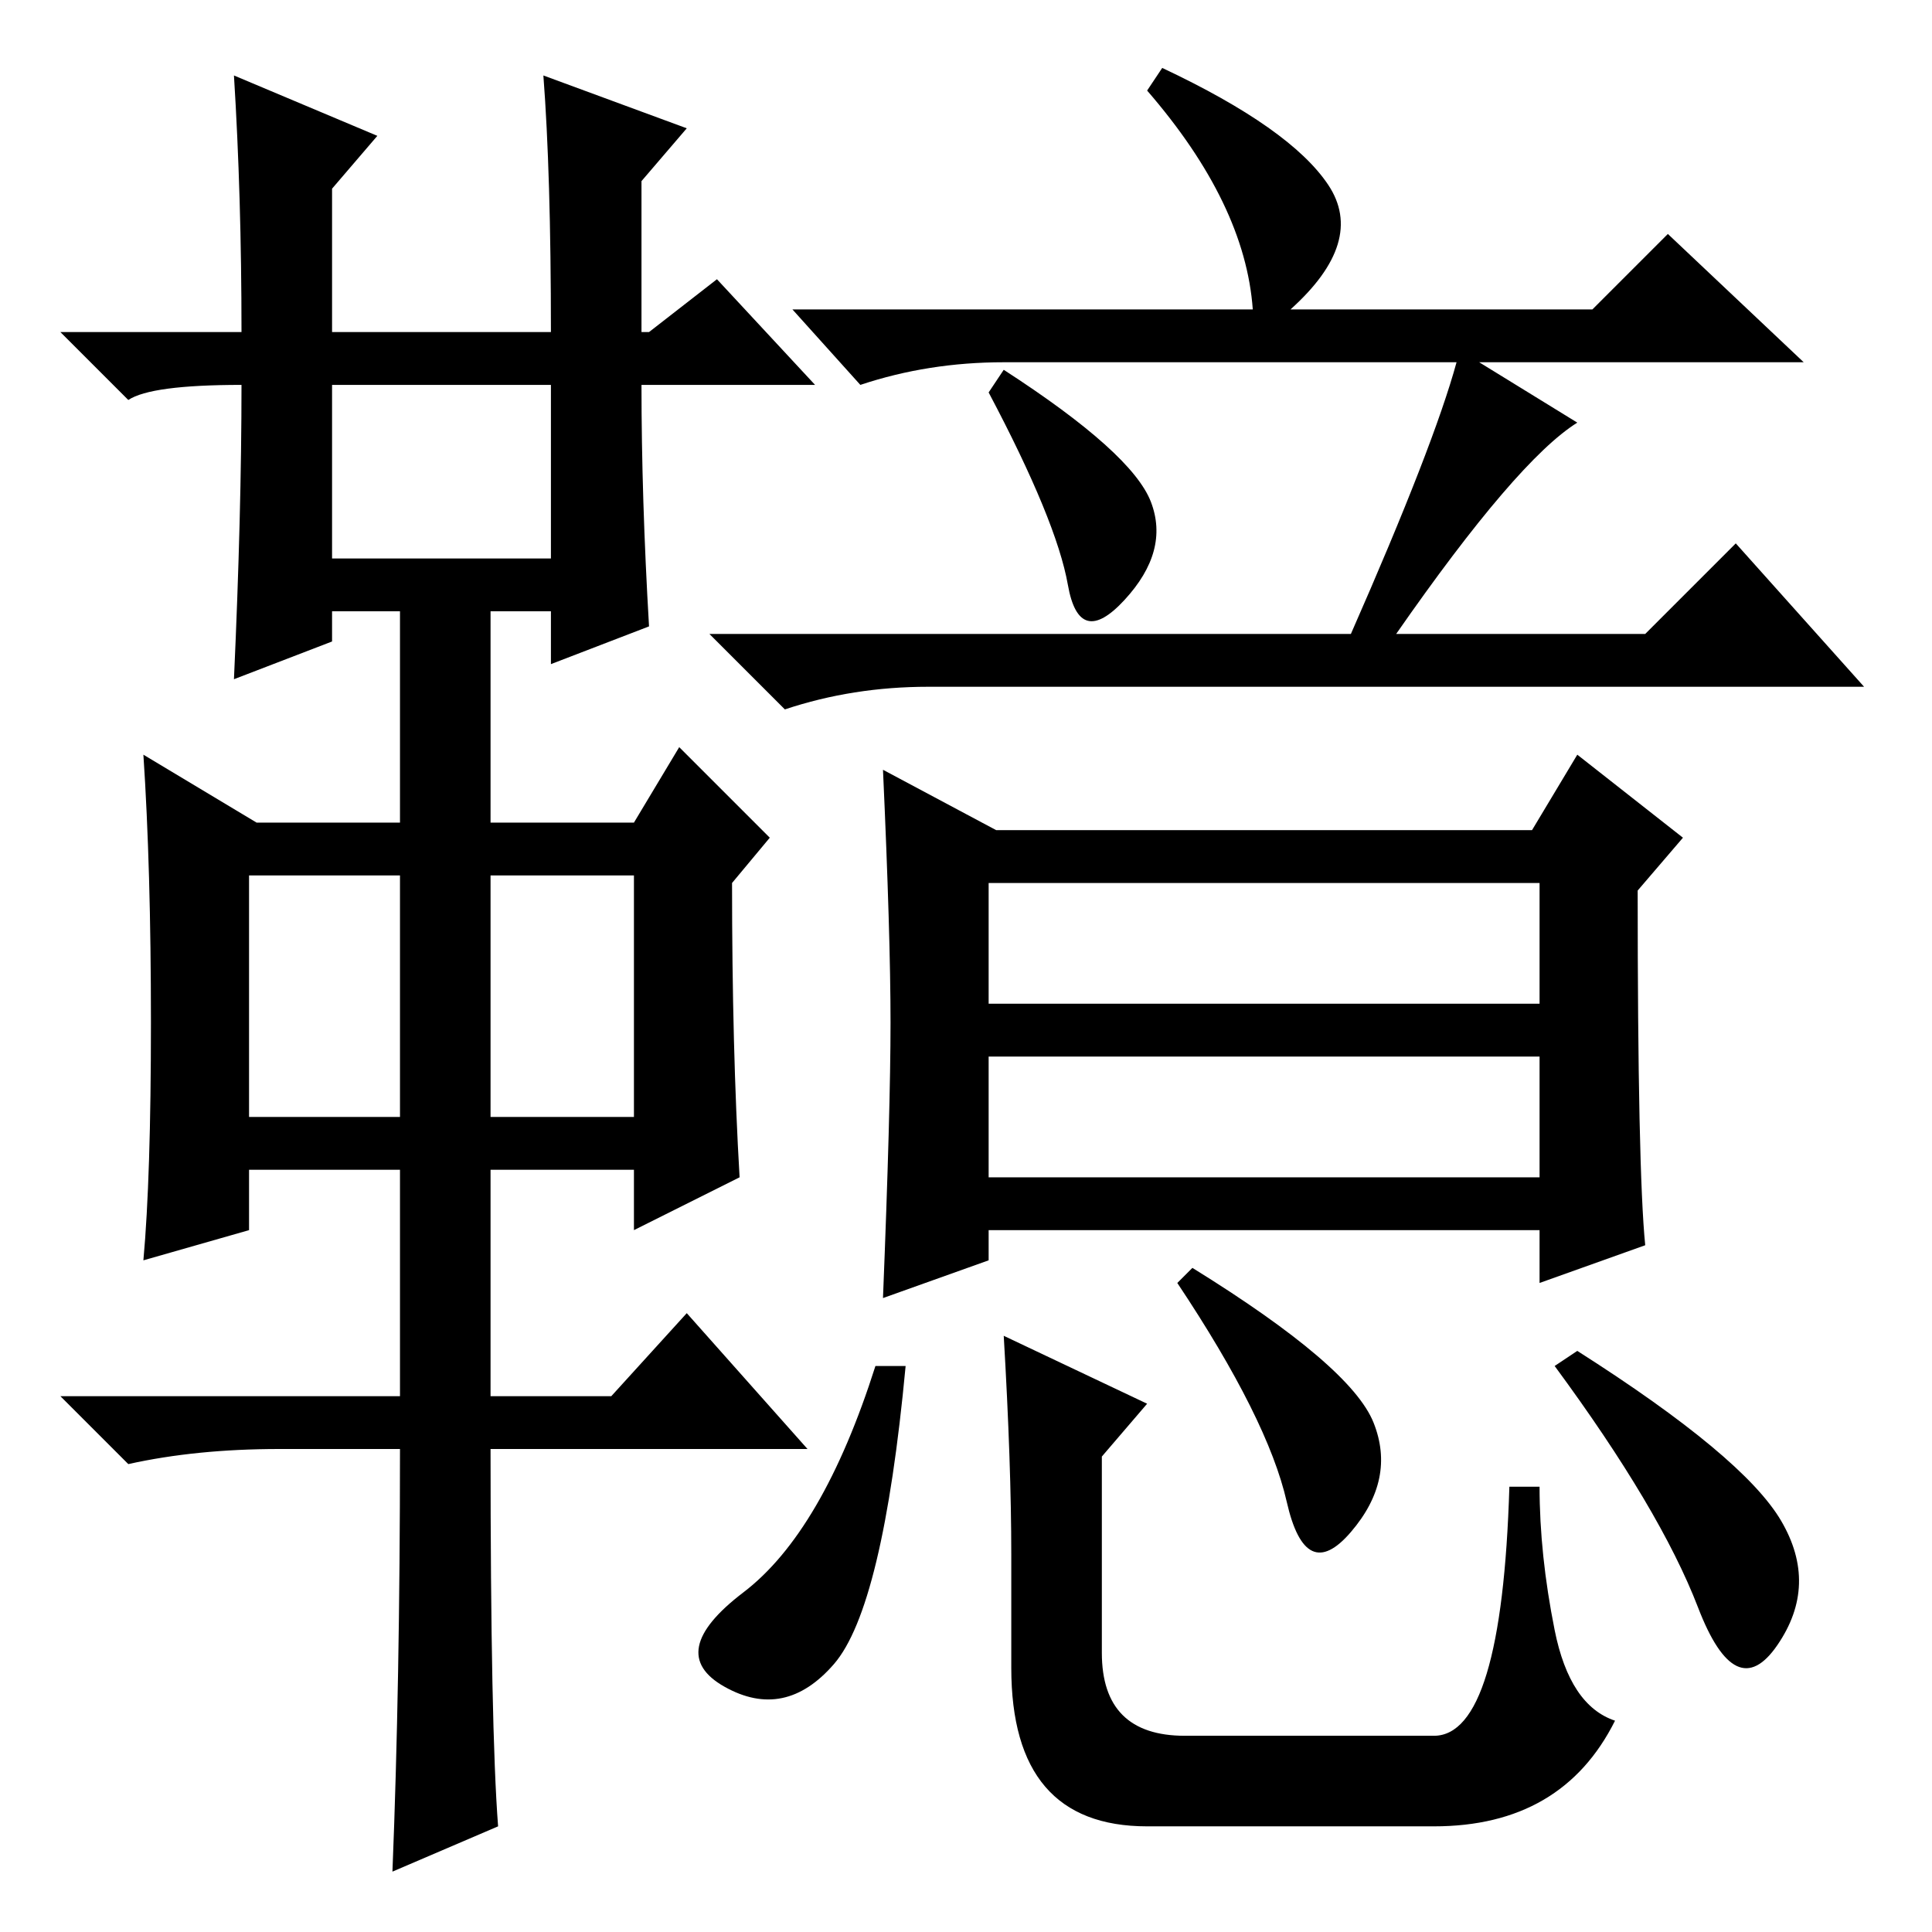 <?xml version="1.0" standalone="no"?>
<!DOCTYPE svg PUBLIC "-//W3C//DTD SVG 1.1//EN" "http://www.w3.org/Graphics/SVG/1.1/DTD/svg11.dtd" >
<svg xmlns="http://www.w3.org/2000/svg" xmlns:xlink="http://www.w3.org/1999/xlink" version="1.1" viewBox="0 -36 256 256">
  <g transform="matrix(1 0 0 -1 0 220)">
   <path fill="currentColor"
d="M31 246l19 -8l-6 -7v-19h29q0 21 -1 34l19 -7l-6 -7v-20h1l9 7l13 -14h-23q0 -15 1 -32l-13 -5v7h-8v-28h19l6 10l12 -12l-5 -6q0 -22 1 -39l-14 -7v8h-19v-30h16l10 11l16 -18h-42q0 -37 1 -50l-14 -6q1 25 1 56h-16q-11 0 -20 -2l-9 9h45v30h-20v-8l-14 -4q1 11 1 31.5
t-1 35.5l15 -9h19v28h-9v-4l-13 -5q1 22 1 39q-12 0 -15 -2l-9 9h24q0 18 -1 34zM44 182h29v23h-29v-23zM33 108h20v32h-20v-32zM65 108h19v32h-19v-32zM166 215q-1 14 -14 29l2 3q17 -8 22 -15.5t-5 -16.5h40l10 10l18 -17h-43l13 -8q-8 -5 -24 -28h33l12 12l17 -19h-124
q-10 0 -19 -3l-10 10h85q11 25 14 36h-60q-10 0 -19 -3l-9 10h61zM152.5 189.5q2.5 -6.5 -3.5 -13t-7.5 2t-10.5 25.5l2 3q17 -11 19.5 -17.5zM132 146h71l6 10l14 -11l-6 -7q0 -37 1 -47l-14 -5v7h-73v-4l-14 -5q1 25 1 36.5t-1 33.5zM131 123h73v16h-73v-16zM131 100h73
v16h-73v-16zM110.5 35.5q-6.5 -7.5 -14.5 -3t2.5 12.5t17.5 30h4q-3 -32 -9.5 -39.5zM133 79l19 -9l-6 -7v-26q0 -11 11 -11h33q9 0 10 33h4q0 -9 2 -19t8 -12q-7 -14 -24 -14h-38q-18 0 -18 21v15q0 12 -1 29zM182 67.5q3 -7.5 -3 -14.5t-8.5 4t-14.5 29l2 2
q21 -13 24 -20.5zM236 54.5q5 -8.5 -0.5 -16.5t-10.5 5t-19 32l3 2q22 -14 27 -22.5z" />
  </g>

</svg>
